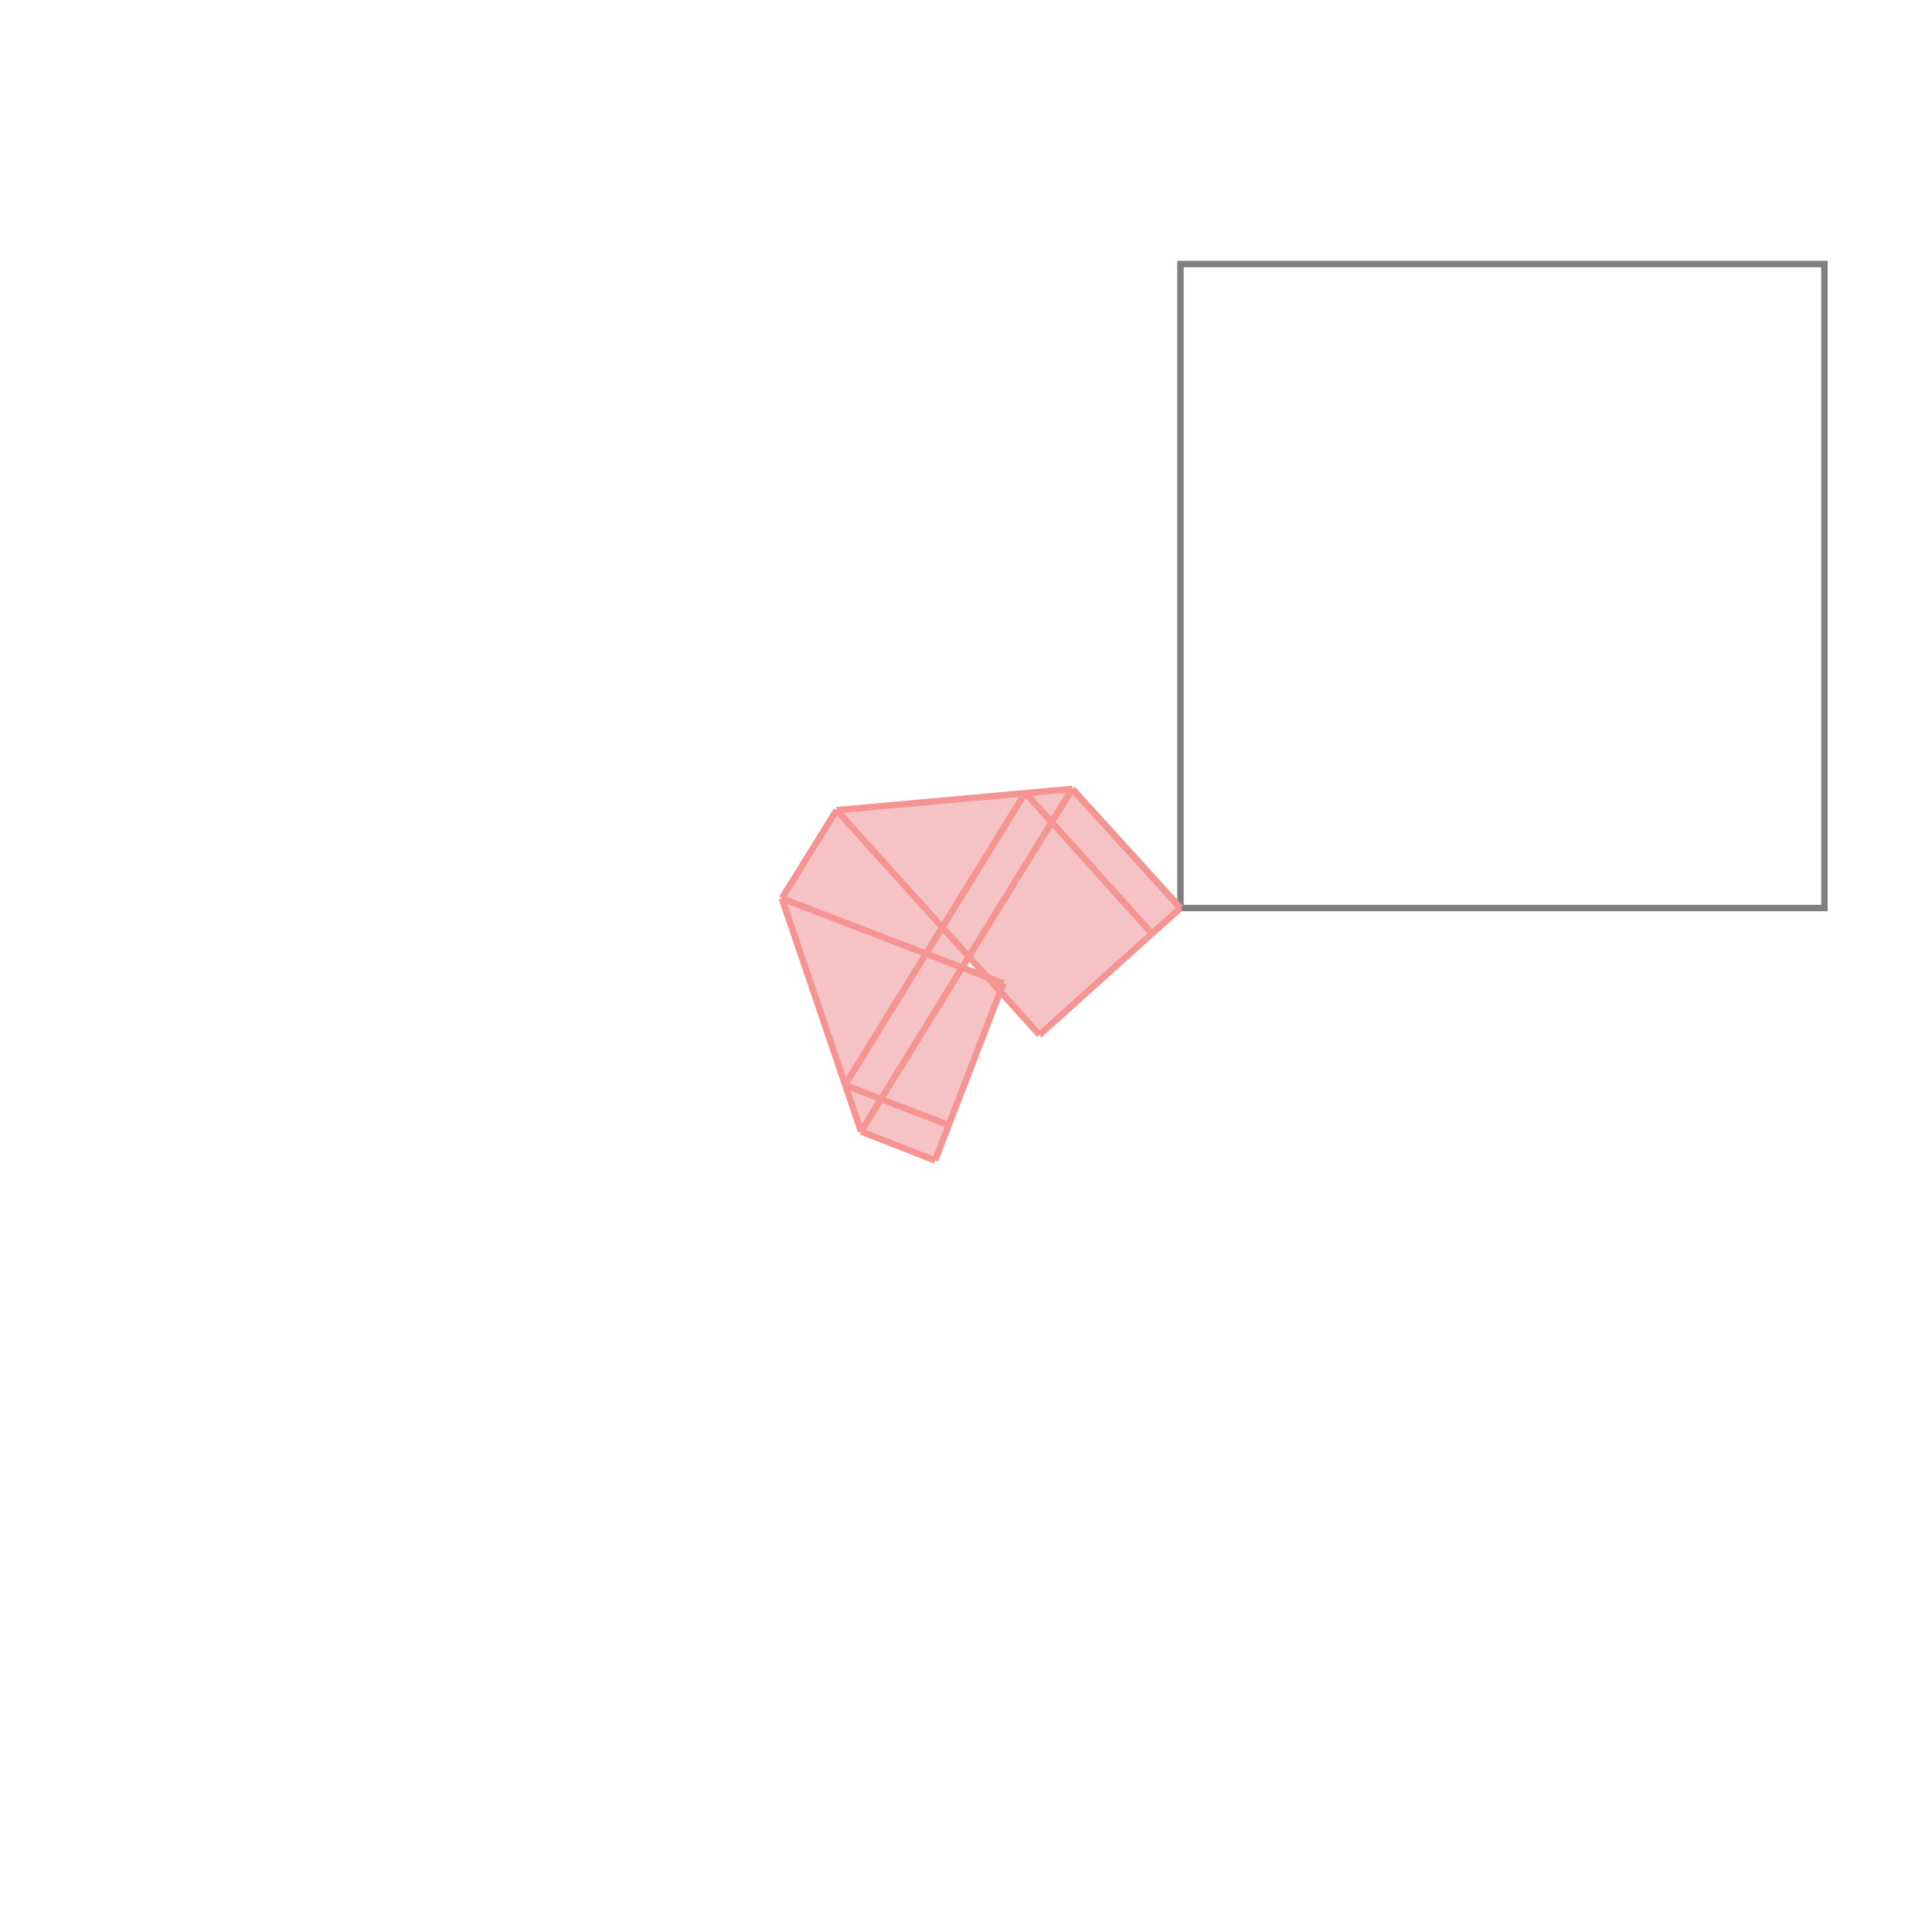 <svg xmlns="http://www.w3.org/2000/svg" viewBox="-1.5 -1.5 3 3">
<g transform="scale(1, -1)">
<path d="M-0.048 -0.302 L0.053 -0.039 L0.114 -0.107 L0.333 0.09 L0.165 0.275 L-0.201 0.242 L-0.286 0.105 L-0.163 -0.257 z M0.034 -0.018 L-0.006 -0.003 L0.004 0.015 z " fill="rgb(245,195,195)" />
<path d="M0.333 0.09 L1.333 0.09 L1.333 1.09 L0.333 1.09  z" fill="none" stroke="rgb(128,128,128)" stroke-width="0.01" />
<line x1="-0.048" y1="-0.302" x2="-0.163" y2="-0.257" style="stroke:rgb(246,147,147);stroke-width:0.01" />
<line x1="-0.027" y1="-0.247" x2="-0.188" y2="-0.185" style="stroke:rgb(246,147,147);stroke-width:0.01" />
<line x1="0.114" y1="-0.107" x2="-0.201" y2="0.242" style="stroke:rgb(246,147,147);stroke-width:0.01" />
<line x1="0.058" y1="-0.027" x2="-0.286" y2="0.105" style="stroke:rgb(246,147,147);stroke-width:0.01" />
<line x1="-0.163" y1="-0.257" x2="-0.286" y2="0.105" style="stroke:rgb(246,147,147);stroke-width:0.01" />
<line x1="0.289" y1="0.05" x2="0.092" y2="0.269" style="stroke:rgb(246,147,147);stroke-width:0.01" />
<line x1="0.333" y1="0.09" x2="0.165" y2="0.275" style="stroke:rgb(246,147,147);stroke-width:0.01" />
<line x1="0.333" y1="0.09" x2="0.165" y2="0.275" style="stroke:rgb(246,147,147);stroke-width:0.01" />
<line x1="0.333" y1="0.09" x2="0.333" y2="0.09" style="stroke:rgb(246,147,147);stroke-width:0.01" />
<line x1="0.114" y1="-0.107" x2="0.333" y2="0.09" style="stroke:rgb(246,147,147);stroke-width:0.01" />
<line x1="-0.048" y1="-0.302" x2="0.058" y2="-0.027" style="stroke:rgb(246,147,147);stroke-width:0.01" />
<line x1="-0.163" y1="-0.257" x2="0.165" y2="0.275" style="stroke:rgb(246,147,147);stroke-width:0.01" />
<line x1="-0.188" y1="-0.185" x2="0.092" y2="0.269" style="stroke:rgb(246,147,147);stroke-width:0.01" />
<line x1="-0.201" y1="0.242" x2="0.165" y2="0.275" style="stroke:rgb(246,147,147);stroke-width:0.01" />
<line x1="-0.286" y1="0.105" x2="-0.201" y2="0.242" style="stroke:rgb(246,147,147);stroke-width:0.01" />
</g>
</svg>
